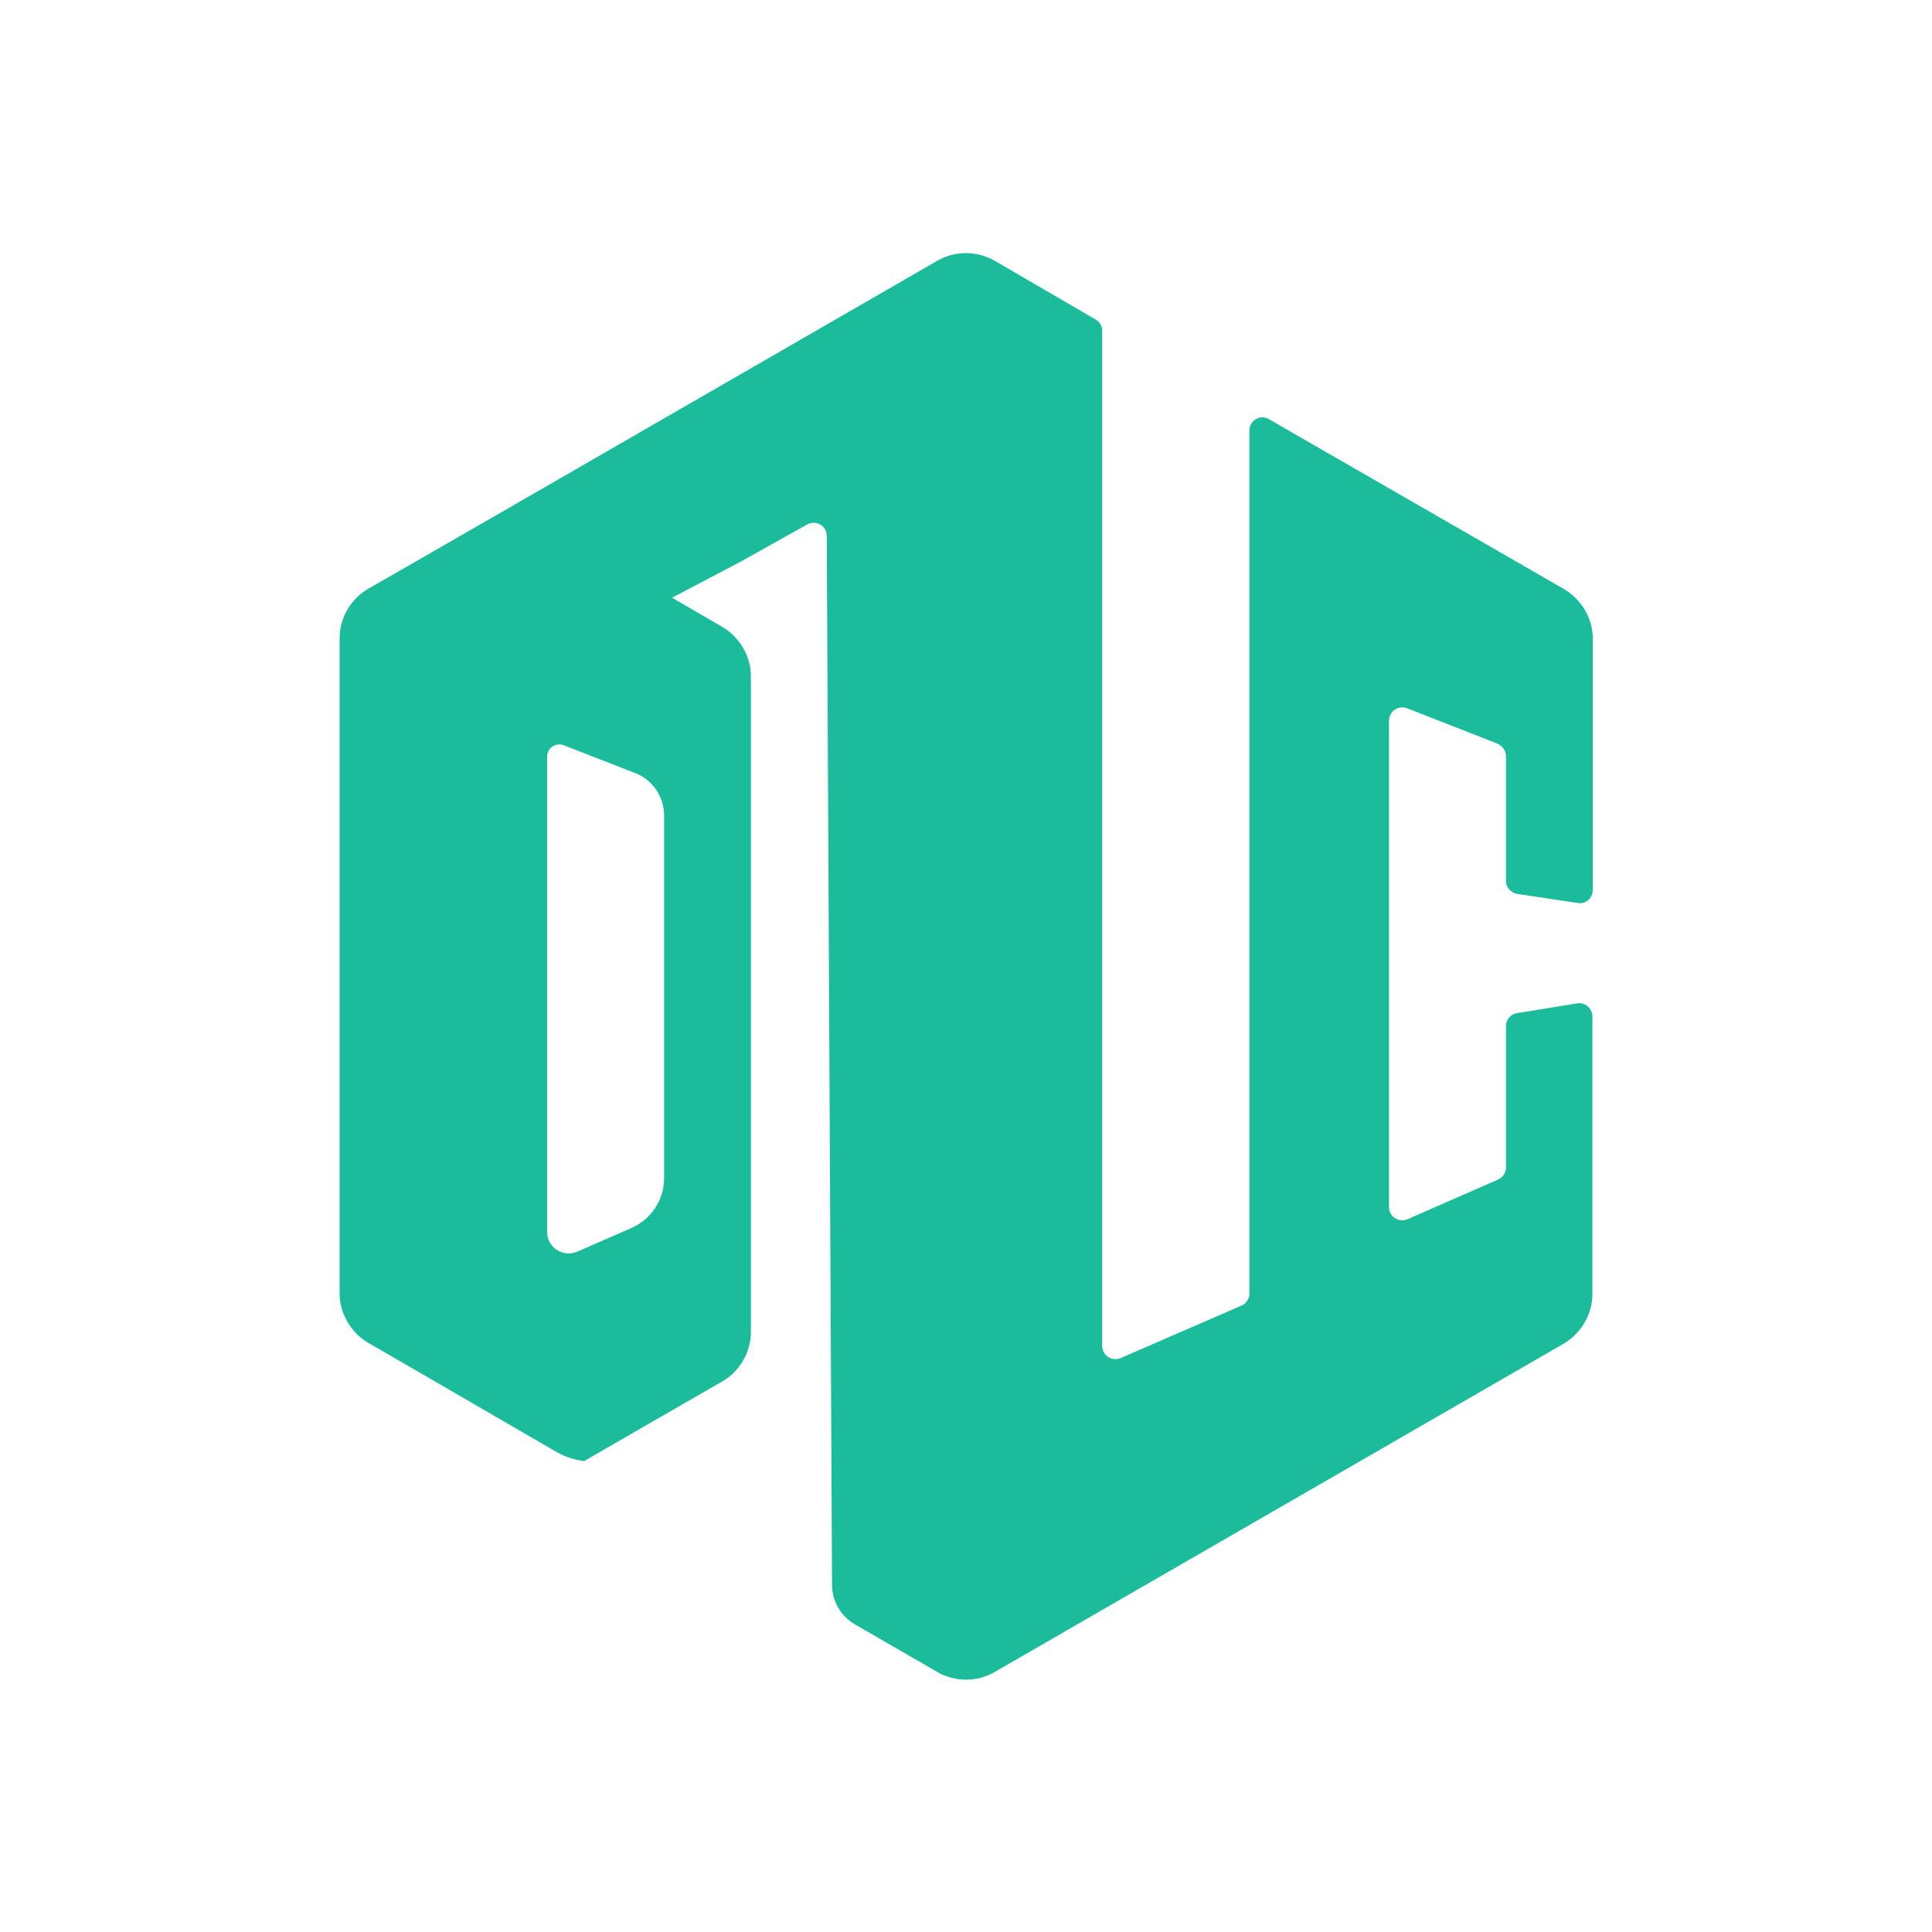 <?xml version="1.0" encoding="utf-8"?>
<!-- Generator: Adobe Illustrator 20.1.0, SVG Export Plug-In . SVG Version: 6.00 Build 0)  -->
<svg version="1.1" id="Layer_9_copy" xmlns="http://www.w3.org/2000/svg" xmlns:xlink="http://www.w3.org/1999/xlink" x="0px"
	 y="0px" viewBox="0 0 512 512" style="enable-background:new 0 0 512 512;" xml:space="preserve">
<style type="text/css">
	.st0{fill-rule:evenodd;clip-rule:evenodd;fill:#1ABC9C;}
</style>
<g id="XMLID_1_">
	<path class="st0" d="M167.4,325.4l-14.4,6.3c-3.8,1.6-8-1.1-8-5.2v-126c0-2.3,2.3-3.8,4.4-3l19,7.4c4.6,1.8,7.6,6.3,7.6,11.2v96.1
		C176,317.9,172.6,323.1,167.4,325.4z M178.1,158.4l13.1,7.6c4.7,2.7,7.8,7.8,7.8,13.2v173.7c0,5.4-2.9,10.5-7.6,13.2l-10.6,6.1
		l-26,15c-2.5-0.3-5-1.1-7.3-2.4L101.3,358l-3.5-2c-4.7-2.7-7.8-7.8-7.8-13.2V169.1c0-5.4,3-10.5,7.8-13.2l10.3-5.9l27.8-16
		l112.5-64.9c4.7-2.7,10.4-2.7,15.2,0l26.8,15.6c1.1,0.6,1.7,1.8,1.7,3v269c0,2.5,2.6,4.2,4.9,3.2l32-13.9c1.3-0.6,2.1-1.8,2.1-3.2
		V114.1c0-2.7,2.9-4.4,5.2-3l78,44.9c4.7,2.7,7.8,7.8,7.8,13.2v66.7c0,2.1-1.9,3.8-4,3.4l-16-2.4c-1.7-0.3-3-1.7-3-3.4v-33.1
		c0-1.4-0.9-2.7-2.2-3.3l-24-9.4c-2.3-0.9-4.8,0.8-4.8,3.3v128.9c0,2.5,2.6,4.2,4.9,3.2l24-10.5c1.3-0.6,2.1-1.8,2.1-3.2v-37.5
		c0-1.7,1.3-3.2,2.9-3.4l16-2.6c2.1-0.3,4,1.3,4,3.5v73.6c0,5.4-3.1,10.5-7.8,13.2l-150.6,86.9c-4.7,2.7-10.5,2.7-15.2,0l-21.8-12.6
		c-3.8-2.2-6.1-6.2-6.1-10.5L219.1,142c0-2.7-2.9-4.3-5.2-3L196,149L178.1,158.4z"/>
</g>
</svg>
